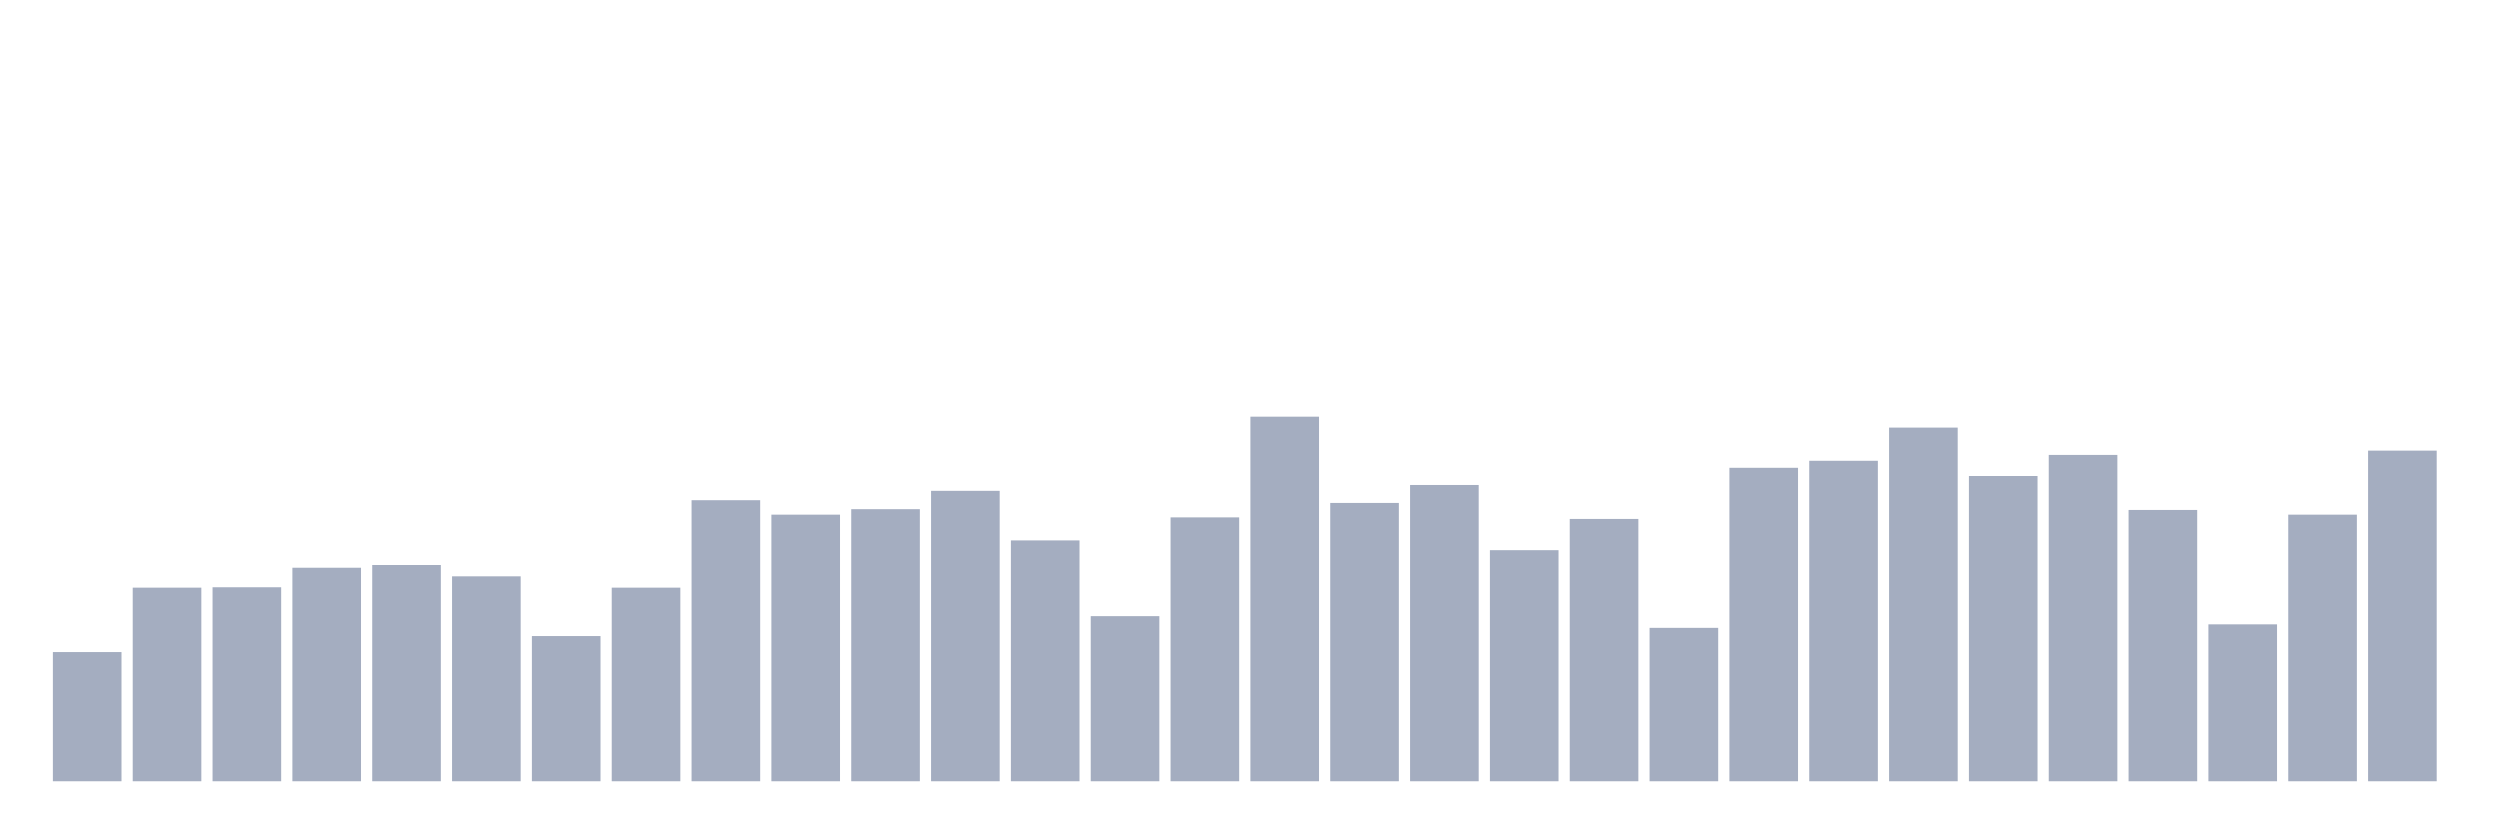 <svg xmlns="http://www.w3.org/2000/svg" viewBox="0 0 480 160"><g transform="translate(10,10)"><rect class="bar" x="0.153" width="13.175" y="115.193" height="24.807" fill="rgb(164,173,192)"></rect><rect class="bar" x="15.482" width="13.175" y="102.827" height="37.173" fill="rgb(164,173,192)"></rect><rect class="bar" x="30.81" width="13.175" y="102.752" height="37.248" fill="rgb(164,173,192)"></rect><rect class="bar" x="46.138" width="13.175" y="99.004" height="40.996" fill="rgb(164,173,192)"></rect><rect class="bar" x="61.466" width="13.175" y="98.48" height="41.52" fill="rgb(164,173,192)"></rect><rect class="bar" x="76.794" width="13.175" y="100.653" height="39.347" fill="rgb(164,173,192)"></rect><rect class="bar" x="92.123" width="13.175" y="112.12" height="27.88" fill="rgb(164,173,192)"></rect><rect class="bar" x="107.451" width="13.175" y="102.827" height="37.173" fill="rgb(164,173,192)"></rect><rect class="bar" x="122.779" width="13.175" y="86.039" height="53.961" fill="rgb(164,173,192)"></rect><rect class="bar" x="138.107" width="13.175" y="88.812" height="51.188" fill="rgb(164,173,192)"></rect><rect class="bar" x="153.436" width="13.175" y="87.762" height="52.238" fill="rgb(164,173,192)"></rect><rect class="bar" x="168.764" width="13.175" y="84.24" height="55.76" fill="rgb(164,173,192)"></rect><rect class="bar" x="184.092" width="13.175" y="93.758" height="46.242" fill="rgb(164,173,192)"></rect><rect class="bar" x="199.42" width="13.175" y="108.298" height="31.702" fill="rgb(164,173,192)"></rect><rect class="bar" x="214.748" width="13.175" y="89.336" height="50.664" fill="rgb(164,173,192)"></rect><rect class="bar" x="230.077" width="13.175" y="70" height="70" fill="rgb(164,173,192)"></rect><rect class="bar" x="245.405" width="13.175" y="86.563" height="53.437" fill="rgb(164,173,192)"></rect><rect class="bar" x="260.733" width="13.175" y="83.116" height="56.884" fill="rgb(164,173,192)"></rect><rect class="bar" x="276.061" width="13.175" y="95.632" height="44.368" fill="rgb(164,173,192)"></rect><rect class="bar" x="291.39" width="13.175" y="89.636" height="50.364" fill="rgb(164,173,192)"></rect><rect class="bar" x="306.718" width="13.175" y="110.546" height="29.454" fill="rgb(164,173,192)"></rect><rect class="bar" x="322.046" width="13.175" y="79.818" height="60.182" fill="rgb(164,173,192)"></rect><rect class="bar" x="337.374" width="13.175" y="78.469" height="61.531" fill="rgb(164,173,192)"></rect><rect class="bar" x="352.702" width="13.175" y="72.099" height="67.901" fill="rgb(164,173,192)"></rect><rect class="bar" x="368.031" width="13.175" y="81.392" height="58.608" fill="rgb(164,173,192)"></rect><rect class="bar" x="383.359" width="13.175" y="77.345" height="62.655" fill="rgb(164,173,192)"></rect><rect class="bar" x="398.687" width="13.175" y="87.912" height="52.088" fill="rgb(164,173,192)"></rect><rect class="bar" x="414.015" width="13.175" y="109.872" height="30.128" fill="rgb(164,173,192)"></rect><rect class="bar" x="429.344" width="13.175" y="88.812" height="51.188" fill="rgb(164,173,192)"></rect><rect class="bar" x="444.672" width="13.175" y="76.52" height="63.48" fill="rgb(164,173,192)"></rect></g></svg>
